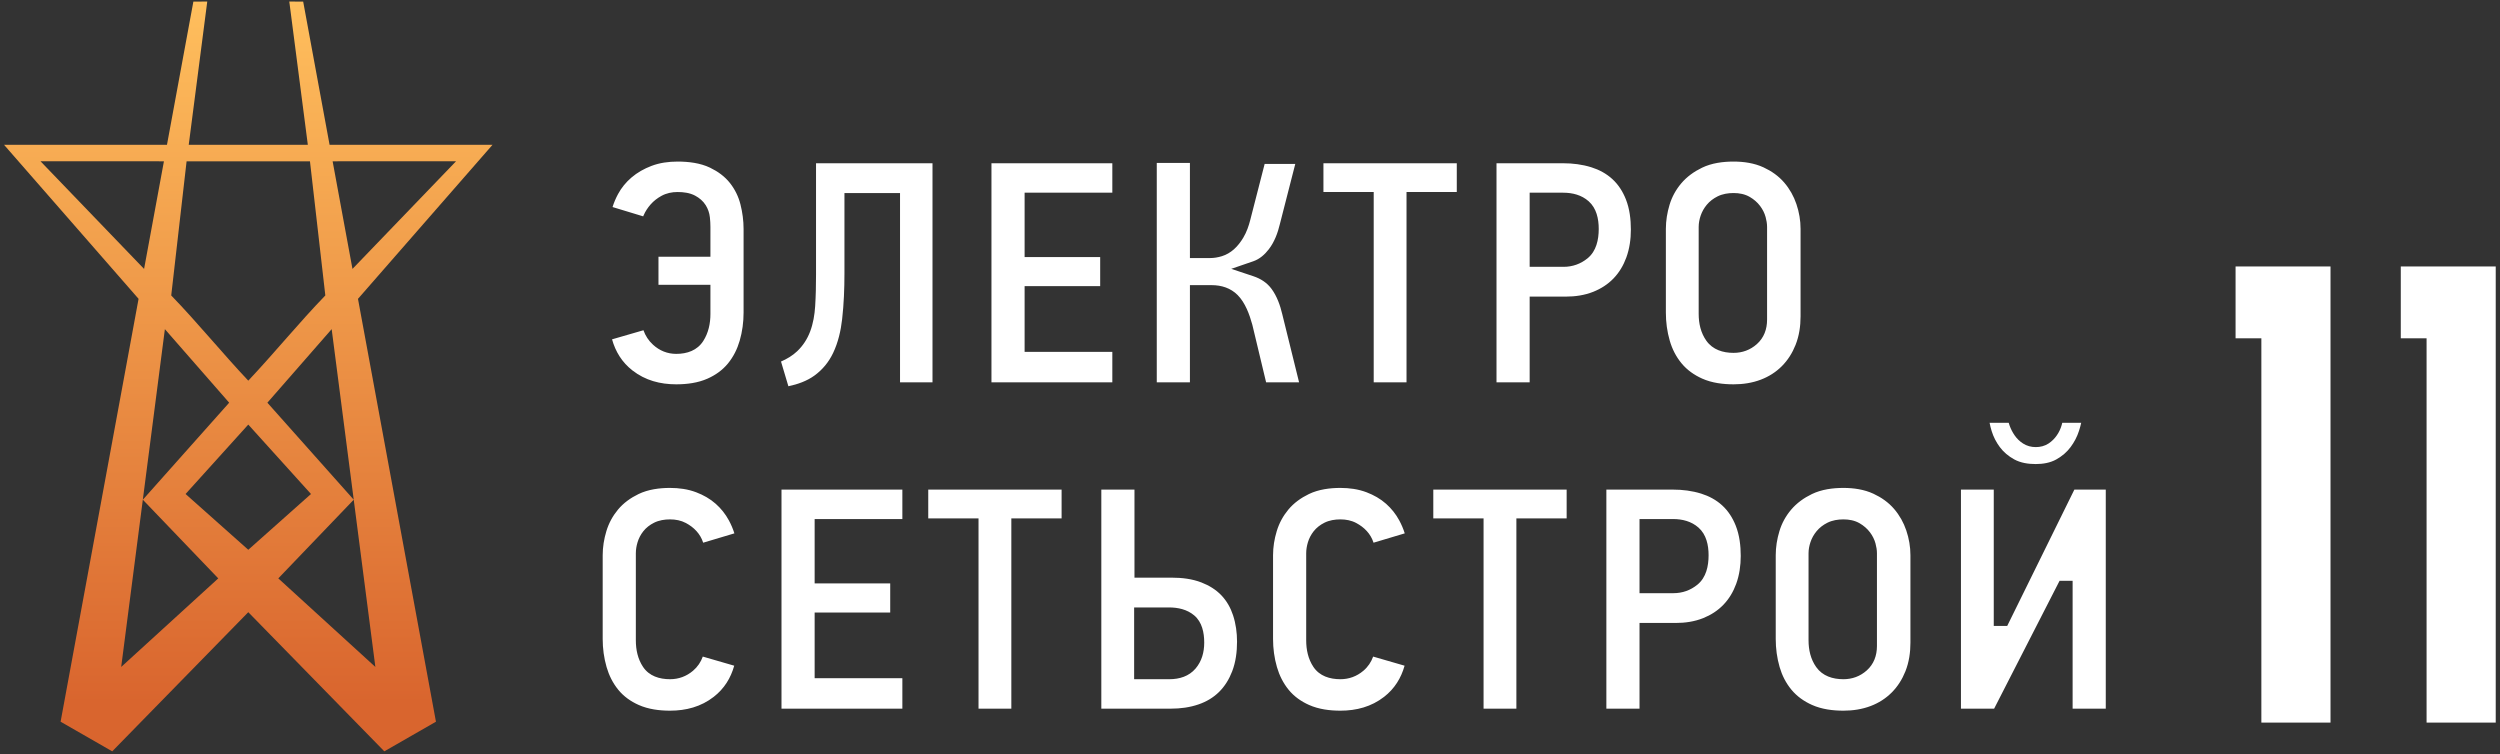 <?xml version="1.0" encoding="UTF-8"?>
<svg width="504px" height="152px" viewBox="0 0 504 152" version="1.1" xmlns="http://www.w3.org/2000/svg" xmlns:xlink="http://www.w3.org/1999/xlink">
    <rect x="0" y="0" width="504" height="152" fill="#333333" stroke="none"/>
    <!-- Generator: Sketch 47.1 (45422) - http://www.bohemiancoding.com/sketch -->
    <title>лого copy</title>
    <desc>Created with Sketch.</desc>
    <defs>
        <linearGradient x1="50%" y1="0%" x2="50%" y2="93.351%" id="linearGradient-1">
            <stop stop-color="#FFBF5D" offset="0%"></stop>
            <stop stop-color="#D9652E" offset="100%"></stop>
        </linearGradient>
    </defs>
    <g id="Page-1" stroke="none" stroke-width="1" fill="none" fill-rule="evenodd">
        <g id="лого-copy">
            <g id="white" transform="translate(121, 32)" fill="#FFFFFF">
                <path d="M11.748,19.753 L11.748,25.416 L22.222,25.416 L22.222,31.29 C22.222,33.212 21.825,35.098 20.784,36.734 C19.566,38.648 17.519,39.341 15.327,39.341 C13.544,39.341 11.966,38.698 10.651,37.497 C9.744,36.669 9.11,35.681 8.72,34.576 L2.387,36.411 C3.087,38.905 4.396,41.039 6.511,42.687 C9.079,44.689 12.097,45.48 15.327,45.48 C17.456,45.48 19.692,45.202 21.65,44.326 C23.241,43.615 24.654,42.626 25.76,41.27 C26.864,39.916 27.631,38.371 28.118,36.696 C28.656,34.847 28.905,32.942 28.905,31.018 L28.905,14.15 C28.905,12.478 28.684,10.822 28.274,9.201 C27.876,7.63 27.179,6.204 26.182,4.927 C25.115,3.562 23.703,2.557 22.152,1.809 C20.162,0.849 17.786,0.573 15.6,0.573 C13.807,0.573 11.998,0.813 10.317,1.454 C8.855,2.013 7.487,2.774 6.296,3.795 C5.196,4.737 4.287,5.843 3.599,7.117 C3.146,7.958 2.773,8.834 2.488,9.739 L8.665,11.616 C8.701,11.53 8.737,11.446 8.774,11.363 C9.121,10.582 9.591,9.869 10.152,9.227 C10.775,8.515 11.525,7.94 12.353,7.486 C13.353,6.937 14.465,6.712 15.6,6.712 C16.795,6.712 18.069,6.873 19.136,7.443 C19.998,7.902 20.746,8.53 21.267,9.363 C21.733,10.11 22.017,10.93 22.111,11.805 C22.18,12.448 22.222,13.095 22.222,13.742 L22.222,19.753 L11.748,19.753 Z M66.993,0.913 L43.511,0.913 L43.511,23.4 C43.511,25.507 43.47,27.621 43.337,29.724 C43.228,31.457 42.937,33.218 42.319,34.847 C41.748,36.353 40.885,37.688 39.719,38.8 C38.783,39.692 37.646,40.367 36.452,40.886 L37.938,45.868 C39.802,45.476 41.673,44.819 43.196,43.71 C44.833,42.517 46.074,41.002 46.949,39.174 C47.968,37.041 48.511,34.676 48.775,32.336 C49.12,29.285 49.241,26.197 49.241,23.128 L49.241,6.916 L60.446,6.916 L60.446,45.072 L66.993,45.072 L66.993,0.913 Z M78.878,45.072 L103.245,45.072 L103.245,38.933 L85.561,38.933 L85.561,25.688 L100.796,25.688 L100.796,19.821 L85.561,19.821 L85.561,6.848 L103.245,6.848 L103.245,0.913 L78.878,0.913 L78.878,45.072 Z M112.205,45.072 L118.888,45.072 L118.888,25.484 L123.266,25.484 C125.247,25.484 127.087,26.061 128.505,27.48 C130.029,29.003 130.909,31.417 131.465,33.456 L131.472,33.48 L134.246,45.072 L140.893,45.072 L137.498,31.314 C137.084,29.551 136.43,27.717 135.35,26.246 C134.422,24.982 133.152,24.177 131.673,23.684 L127.219,22.199 L131.66,20.673 C132.95,20.229 133.972,19.316 134.793,18.248 C135.922,16.78 136.601,14.963 137.022,13.174 L137.03,13.144 L140.127,1.049 L133.953,1.049 L131.065,12.294 C130.756,13.532 130.32,14.78 129.666,15.881 C129.145,16.757 128.518,17.593 127.751,18.268 C127.044,18.891 126.237,19.367 125.336,19.647 C124.554,19.89 123.746,20.025 122.926,20.025 L118.888,20.025 L118.888,0.845 L112.205,0.845 L112.205,45.072 Z M172.688,6.712 L172.688,0.913 L145.804,0.913 L145.804,6.712 L155.939,6.712 L155.939,45.072 L162.554,45.072 L162.554,6.712 L172.688,6.712 Z M180.696,0.913 L180.696,45.072 L187.379,45.072 L187.379,27.796 L194.681,27.796 C196.567,27.796 198.455,27.524 200.212,26.822 C201.752,26.206 203.131,25.327 204.284,24.133 C205.448,22.927 206.285,21.5 206.86,19.93 C207.52,18.123 207.783,16.204 207.783,14.287 C207.783,12.235 207.535,10.092 206.773,8.174 C206.158,6.628 205.281,5.229 204.048,4.101 C202.828,2.984 201.391,2.217 199.817,1.724 C197.98,1.149 196.059,0.913 194.137,0.913 L180.696,0.913 Z M201.304,14.15 C201.304,16.326 200.821,18.631 199.053,20.075 C197.652,21.218 196.013,21.793 194.205,21.793 L187.379,21.793 L187.379,6.848 L194.137,6.848 C196.014,6.848 197.841,7.306 199.272,8.574 C200.859,9.98 201.304,12.118 201.304,14.15 Z M241.994,31.766 L241.994,14.15 C241.994,12.442 241.706,10.768 241.159,9.15 C240.619,7.548 239.804,6.096 238.704,4.813 C237.562,3.481 236.134,2.487 234.548,1.751 C232.662,0.875 230.55,0.573 228.485,0.573 C226.34,0.573 224.085,0.869 222.136,1.809 C220.534,2.582 219.084,3.609 217.933,4.973 C216.858,6.247 216.071,7.679 215.586,9.273 C215.105,10.859 214.839,12.492 214.839,14.15 L214.839,31.018 C214.839,32.942 215.088,34.847 215.626,36.696 C216.114,38.373 216.891,39.913 218.009,41.259 C219.135,42.615 220.558,43.609 222.162,44.326 C224.12,45.202 226.356,45.48 228.485,45.48 C230.368,45.48 232.24,45.206 234.004,44.531 C235.592,43.922 237.006,43.033 238.209,41.831 C239.436,40.603 240.344,39.149 240.984,37.538 C241.714,35.704 241.994,33.732 241.994,31.766 Z M235.243,13.742 L235.243,32.446 C235.243,34.359 234.624,36.091 233.179,37.375 C231.853,38.554 230.258,39.137 228.485,39.137 C226.342,39.137 224.293,38.508 223.006,36.7 C221.875,35.109 221.454,33.218 221.454,31.29 L221.454,13.742 C221.454,12.98 221.601,12.227 221.841,11.505 C222.112,10.694 222.532,9.954 223.076,9.295 C223.674,8.572 224.42,8.012 225.257,7.594 C226.256,7.094 227.376,6.916 228.485,6.916 C229.629,6.916 230.774,7.127 231.77,7.712 C232.571,8.181 233.279,8.779 233.837,9.524 C234.344,10.199 234.73,10.948 234.95,11.765 C235.123,12.406 235.243,13.076 235.243,13.742 L235.243,13.742 Z" id="Fill-1-Copy"></path>
                <path d="M27.02,102.203 L20.683,100.366 C20.29,101.462 19.645,102.434 18.712,103.226 C17.385,104.351 15.819,104.929 14.079,104.929 C11.942,104.929 9.886,104.302 8.646,102.459 C7.572,100.864 7.185,98.981 7.185,97.082 L7.185,79.534 C7.185,78.793 7.312,78.058 7.522,77.348 C7.763,76.535 8.156,75.788 8.678,75.12 C9.261,74.375 10.009,73.807 10.852,73.385 C11.851,72.886 12.97,72.708 14.079,72.708 C15.19,72.708 16.289,72.913 17.276,73.439 C18.07,73.862 18.798,74.397 19.404,75.064 C19.995,75.715 20.444,76.463 20.722,77.298 C20.735,77.335 20.747,77.372 20.759,77.409 L27.053,75.526 C26.768,74.622 26.396,73.749 25.943,72.91 C25.258,71.641 24.371,70.526 23.293,69.568 C22.142,68.545 20.796,67.794 19.362,67.247 C17.681,66.605 15.871,66.365 14.079,66.365 C11.935,66.365 9.68,66.661 7.73,67.601 C6.141,68.368 4.702,69.389 3.571,70.754 C2.509,72.036 1.733,73.473 1.249,75.065 C0.767,76.651 0.502,78.284 0.502,79.942 L0.502,96.81 C0.502,98.734 0.751,100.639 1.289,102.487 C1.776,104.162 2.542,105.707 3.647,107.062 C4.753,108.419 6.165,109.407 7.756,110.118 C9.715,110.993 11.951,111.272 14.079,111.272 C17.31,111.272 20.328,110.481 22.896,108.479 C25.011,106.831 26.32,104.697 27.02,102.203 Z M36.549,110.864 L60.916,110.864 L60.916,104.725 L43.232,104.725 L43.232,91.48 L58.467,91.48 L58.467,85.613 L43.232,85.613 L43.232,72.64 L60.916,72.64 L60.916,66.705 L36.549,66.705 L36.549,110.864 Z M93.019,72.504 L93.019,66.705 L66.135,66.705 L66.135,72.504 L76.27,72.504 L76.27,110.864 L82.885,110.864 L82.885,72.504 L93.019,72.504 Z M107.71,66.705 L101.027,66.705 L101.027,110.864 L115.081,110.864 C116.969,110.864 118.859,110.617 120.648,109.999 C122.191,109.466 123.58,108.657 124.747,107.511 C125.945,106.334 126.802,104.907 127.404,103.346 C128.134,101.452 128.386,99.374 128.386,97.354 C128.386,95.549 128.147,93.754 127.582,92.036 C127.09,90.541 126.335,89.186 125.251,88.041 C124.132,86.859 122.744,86.024 121.236,85.436 C119.36,84.704 117.288,84.457 115.285,84.457 L107.71,84.457 L107.71,66.705 Z M121.771,97.558 C121.771,99.467 121.288,101.296 120.032,102.771 C118.687,104.351 116.765,104.929 114.74,104.929 L107.642,104.929 L107.642,90.46 L114.672,90.46 C116.494,90.46 118.314,90.861 119.74,92.055 C121.35,93.403 121.771,95.559 121.771,97.558 Z M162.165,102.203 L155.827,100.366 C155.434,101.462 154.79,102.434 153.857,103.226 C152.529,104.351 150.964,104.929 149.224,104.929 C147.087,104.929 145.031,104.302 143.79,102.459 C142.717,100.864 142.329,98.981 142.329,97.082 L142.329,79.534 C142.329,78.793 142.457,78.058 142.667,77.348 C142.908,76.535 143.3,75.788 143.823,75.12 C144.406,74.375 145.154,73.807 145.996,73.385 C146.996,72.886 148.115,72.708 149.224,72.708 C150.334,72.708 151.434,72.913 152.42,73.439 C153.214,73.862 153.942,74.397 154.549,75.064 C155.14,75.715 155.589,76.463 155.867,77.298 C155.879,77.335 155.892,77.372 155.904,77.409 L162.197,75.526 C161.913,74.622 161.54,73.749 161.088,72.91 C160.403,71.641 159.516,70.526 158.438,69.568 C157.287,68.545 155.941,67.794 154.507,67.247 C152.825,66.605 151.016,66.365 149.224,66.365 C147.08,66.365 144.824,66.661 142.875,67.601 C141.286,68.368 139.846,69.389 138.716,70.754 C137.654,72.036 136.878,73.473 136.394,75.065 C135.912,76.651 135.646,78.284 135.646,79.942 L135.646,96.81 C135.646,98.734 135.896,100.639 136.433,102.487 C136.92,104.162 137.687,105.707 138.791,107.062 C139.897,108.419 141.31,109.407 142.901,110.118 C144.86,110.993 147.096,111.272 149.224,111.272 C152.454,111.272 155.473,110.481 158.041,108.479 C160.155,106.831 161.464,104.697 162.165,102.203 Z M194.836,72.504 L194.836,66.705 L167.953,66.705 L167.953,72.504 L178.087,72.504 L178.087,110.864 L184.702,110.864 L184.702,72.504 L194.836,72.504 Z M202.844,66.705 L202.844,110.864 L209.527,110.864 L209.527,93.588 L216.83,93.588 C218.715,93.588 220.604,93.317 222.361,92.614 C223.9,91.998 225.28,91.119 226.433,89.925 C227.597,88.719 228.434,87.292 229.008,85.722 C229.669,83.915 229.932,81.997 229.932,80.078 C229.932,78.028 229.684,75.884 228.922,73.966 C228.307,72.42 227.43,71.021 226.197,69.893 C224.977,68.776 223.54,68.009 221.966,67.516 C220.129,66.941 218.207,66.705 216.286,66.705 L202.844,66.705 Z M223.452,79.942 C223.452,82.117 222.97,84.424 221.202,85.867 C219.801,87.011 218.162,87.585 216.354,87.585 L209.527,87.585 L209.527,72.64 L216.286,72.64 C218.162,72.64 219.99,73.097 221.421,74.366 C223.008,75.772 223.452,77.91 223.452,79.942 Z M264.143,97.558 L264.143,79.942 C264.143,78.234 263.854,76.56 263.308,74.942 C262.767,73.339 261.953,71.888 260.853,70.605 C259.711,69.273 258.282,68.279 256.697,67.543 C254.811,66.667 252.698,66.365 250.633,66.365 C248.489,66.365 246.234,66.661 244.284,67.601 C242.683,68.374 241.233,69.401 240.082,70.765 C239.007,72.039 238.219,73.471 237.735,75.065 C237.253,76.651 236.987,78.284 236.987,79.942 L236.987,96.81 C236.987,98.734 237.237,100.639 237.774,102.487 C238.262,104.165 239.04,105.705 240.157,107.051 C241.284,108.407 242.707,109.401 244.31,110.118 C246.269,110.993 248.505,111.272 250.633,111.272 C252.516,111.272 254.388,110.998 256.152,110.323 C257.741,109.715 259.155,108.825 260.357,107.622 C261.585,106.395 262.493,104.941 263.133,103.331 C263.862,101.496 264.143,99.524 264.143,97.558 Z M257.392,79.534 L257.392,98.238 C257.392,100.151 256.773,101.883 255.328,103.167 C254.001,104.346 252.407,104.929 250.633,104.929 C248.49,104.929 246.441,104.3 245.155,102.493 C244.023,100.901 243.602,99.01 243.602,97.082 L243.602,79.534 C243.602,78.772 243.749,78.019 243.99,77.297 C244.26,76.486 244.681,75.746 245.225,75.087 C245.822,74.364 246.569,73.804 247.405,73.385 C248.405,72.886 249.524,72.708 250.633,72.708 C251.778,72.708 252.922,72.919 253.919,73.504 C254.72,73.973 255.427,74.572 255.986,75.316 C256.492,75.991 256.879,76.74 257.099,77.557 C257.272,78.198 257.392,78.869 257.392,79.534 Z M298.571,53.238 L294.75,53.238 C294.716,53.385 294.679,53.531 294.639,53.675 C294.432,54.414 294.106,55.107 293.673,55.74 C293.228,56.393 292.675,56.953 292.017,57.392 C291.235,57.913 290.335,58.135 289.401,58.135 C288.488,58.135 287.619,57.902 286.847,57.41 C286.163,56.974 285.587,56.411 285.129,55.741 C284.715,55.132 284.38,54.478 284.131,53.785 C284.066,53.605 284.008,53.423 283.957,53.238 L280.101,53.238 C280.208,53.798 280.351,54.352 280.515,54.891 C280.875,56.071 281.437,57.157 282.174,58.146 C282.94,59.175 283.923,59.976 285.04,60.598 C286.352,61.329 287.919,61.553 289.401,61.553 C290.838,61.553 292.318,61.32 293.583,60.604 C294.691,59.976 295.661,59.171 296.424,58.146 C297.168,57.148 297.743,56.053 298.124,54.868 C298.296,54.336 298.449,53.79 298.571,53.238 Z M296.84,110.864 L303.523,110.864 L303.523,66.705 L297.192,66.705 L283.657,94.183 L280.942,94.183 L280.942,66.705 L274.327,66.705 L274.327,110.864 L281.016,110.864 L294.211,85.086 L296.84,85.086 L296.84,110.864 Z" id="Fill-2-Copy"></path>
                <polygon id="Fill-3-Copy" points="334.892 113.676 348.831 113.676 348.831 36.202 348.831 21.719 334.892 21.719 329.691 21.719 329.691 36.202 334.892 36.202"></polygon>
                <polygon id="Fill-4-Copy" points="368.199 113.676 382.138 113.676 382.138 36.202 382.138 21.719 368.199 21.719 362.998 21.719 362.998 36.202 368.199 36.202"></polygon>
            </g>
            <path d="M12.217,145.495 L22.625,151.469 L50.053,123.417 L77.48,151.469 L87.888,145.495 L72.169,60.247 L72.169,60.246 L99.292,29.192 L66.444,29.192 L66.443,29.192 L61.122,0.328 L58.321,0.307 L62.057,29.192 C54.055,29.192 46.05,29.192 38.048,29.192 L41.784,0.307 L38.983,0.328 L33.662,29.192 L33.661,29.192 L0.813,29.192 L27.936,60.246 L27.936,60.247 L12.217,145.495 Z M50.053,110.836 L37.41,99.59 L50.053,85.594 L62.695,99.59 L50.053,110.836 Z M50.053,76.742 C44.753,71.126 39.888,65.115 34.52,59.564 L37.617,32.518 C45.907,32.518 54.198,32.518 62.488,32.518 L65.585,59.564 C60.217,65.115 55.352,71.126 50.053,76.742 Z M53.903,81.185 L71.312,100.742 L56.105,116.602 L75.673,134.456 L66.865,66.356 L53.903,81.185 Z M67.057,32.518 L71.058,54.215 L91.936,32.514 L67.057,32.518 Z M46.202,81.185 L28.794,100.742 L44.001,116.602 L24.432,134.456 L33.24,66.356 L46.202,81.185 Z M33.048,32.518 L29.047,54.215 L8.169,32.514 L33.048,32.518 Z" id="Fill-5" fill="url(#linearGradient-1)"></path>
        </g>
    </g>
</svg>
